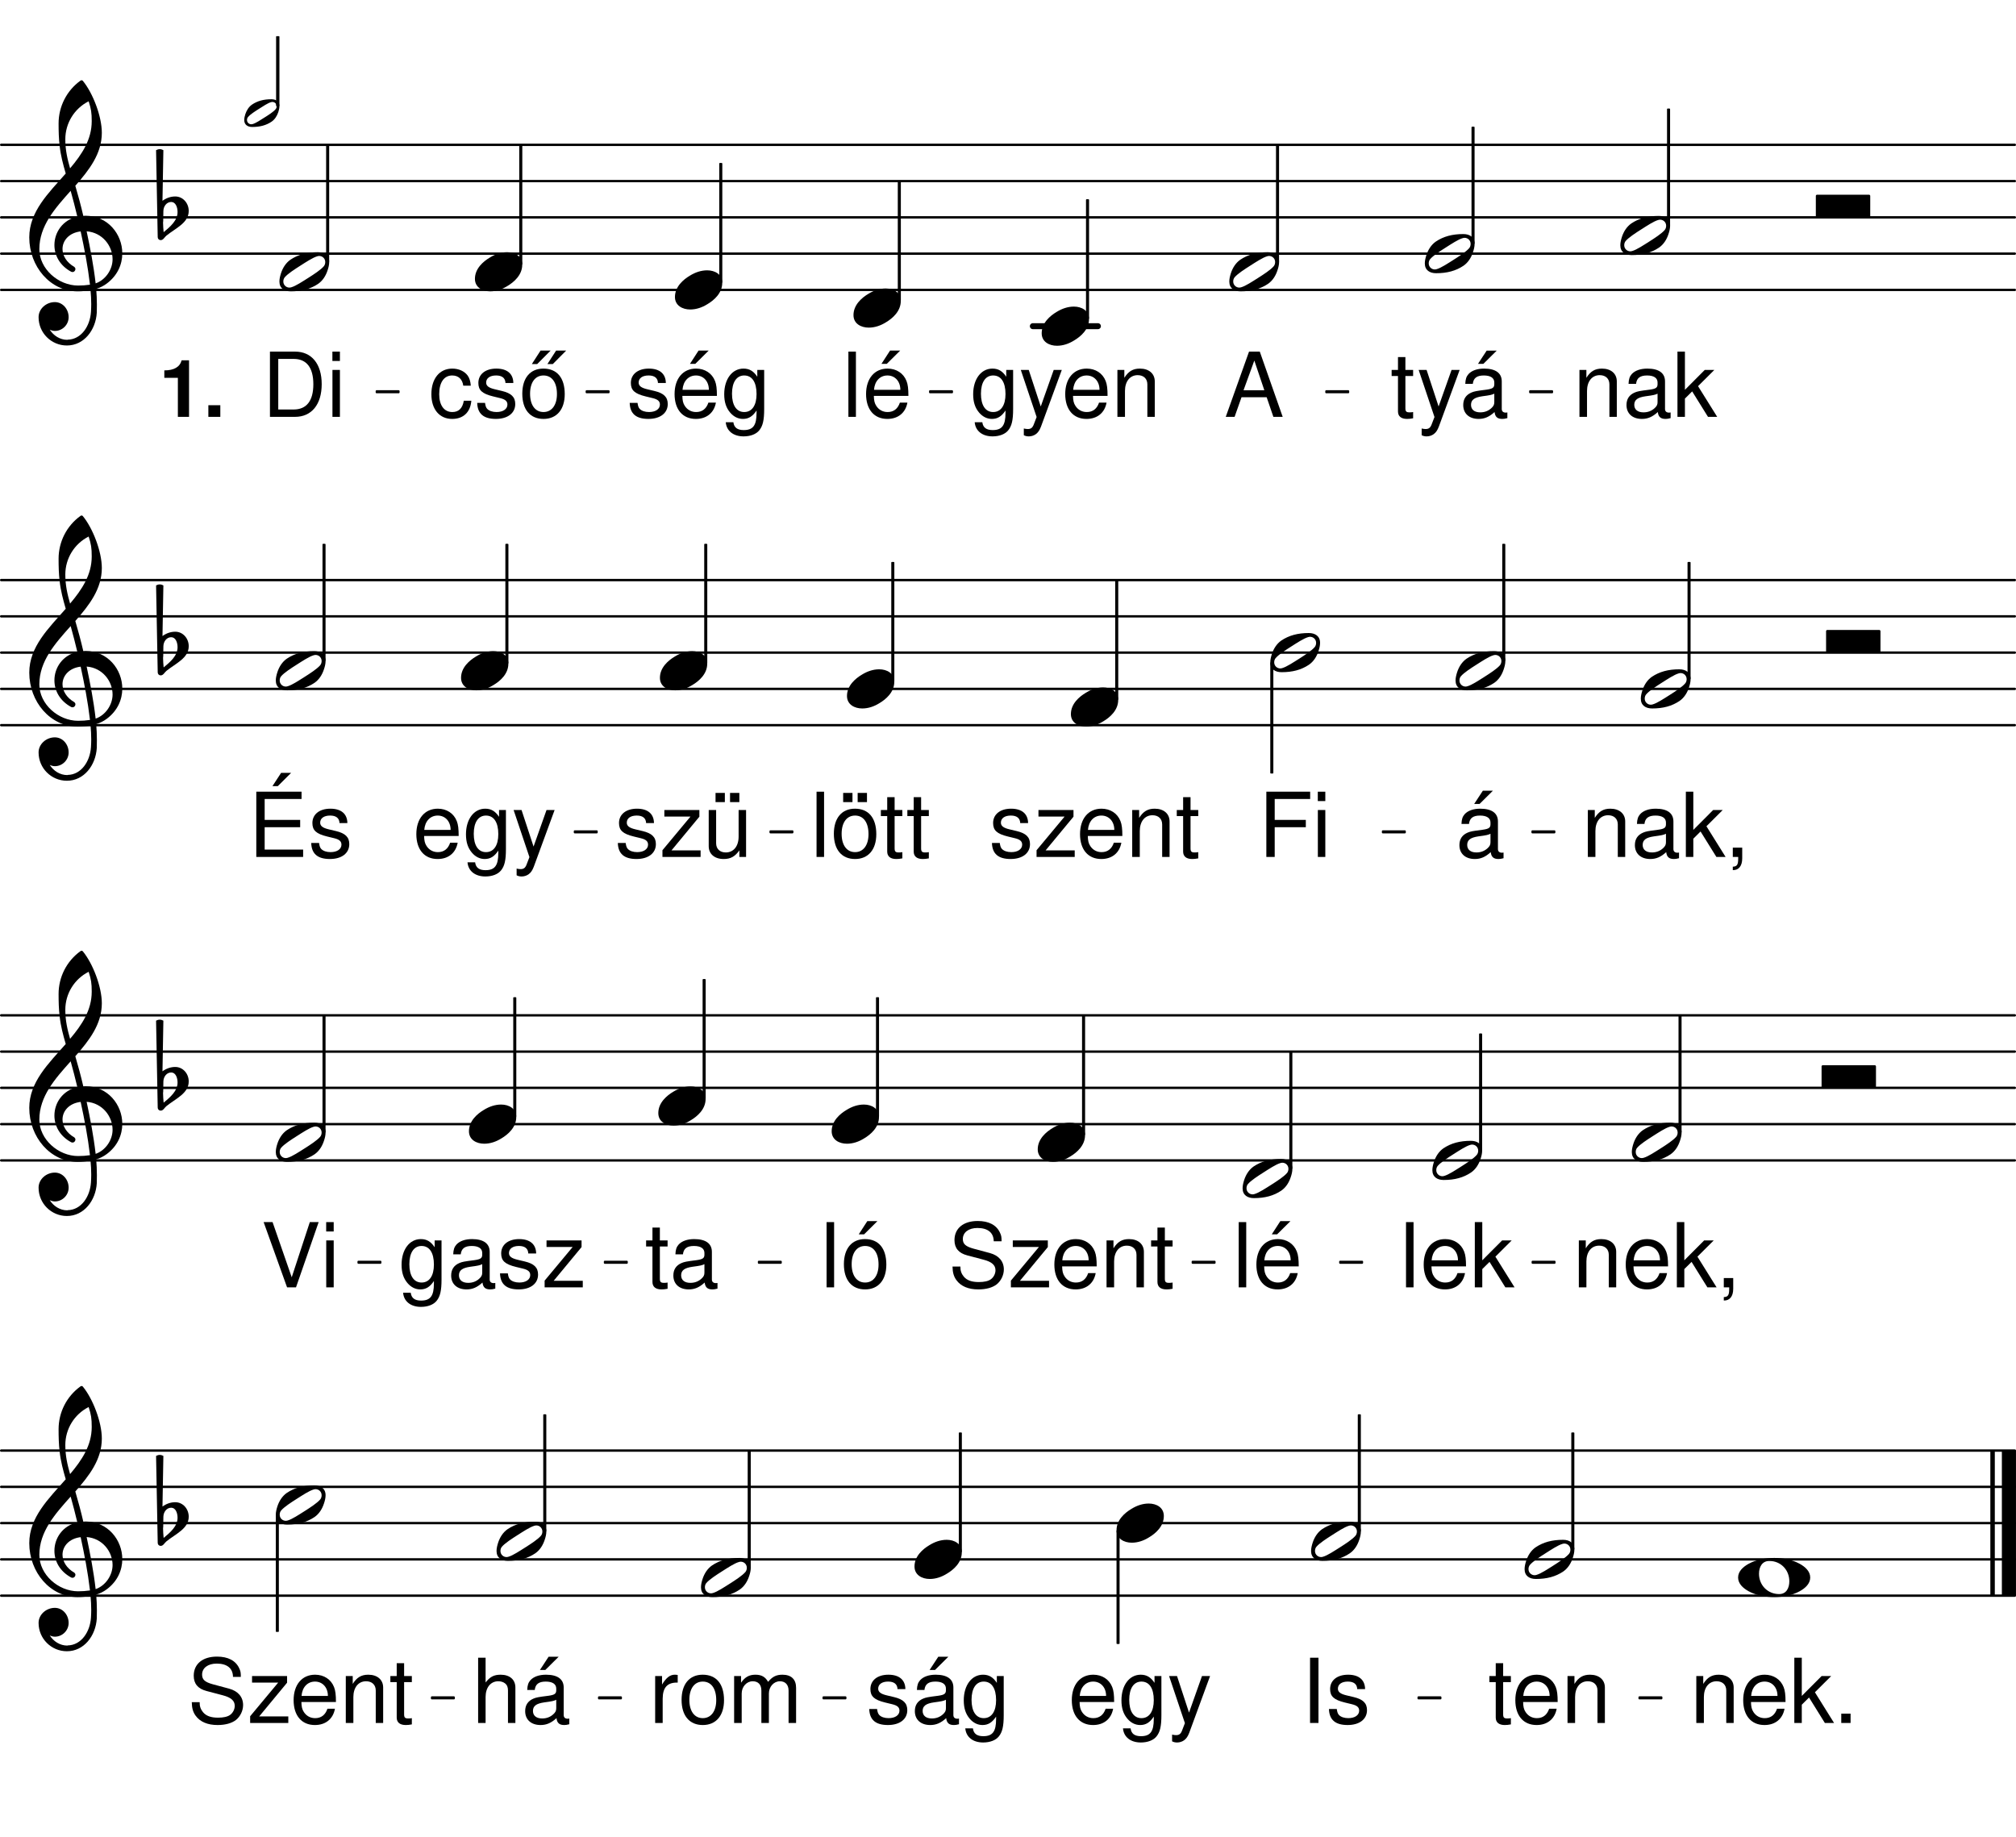 <svg height="542.47em" viewBox="0 0 595.28 542.47" width="595.28em" xmlns="http://www.w3.org/2000/svg" xmlns:xlink="http://www.w3.org/1999/xlink"><clipPath id="a"><path d="m0 85h595.281v1h-595.281zm0 0"/></clipPath><clipPath id="b"><path d="m0 74h595.281v2h-595.281zm0 0"/></clipPath><clipPath id="c"><path d="m0 63h595.281v2h-595.281zm0 0"/></clipPath><clipPath id="d"><path d="m0 53h595.281v1h-595.281zm0 0"/></clipPath><clipPath id="e"><path d="m0 42h595.281v2h-595.281zm0 0"/></clipPath><clipPath id="f"><path d="m0 213h595.281v2h-595.281zm0 0"/></clipPath><clipPath id="g"><path d="m0 203h595.281v1h-595.281zm0 0"/></clipPath><clipPath id="h"><path d="m0 192h595.281v2h-595.281zm0 0"/></clipPath><clipPath id="i"><path d="m0 181h595.281v2h-595.281zm0 0"/></clipPath><clipPath id="j"><path d="m0 170h595.281v2h-595.281zm0 0"/></clipPath><clipPath id="k"><path d="m0 342h595.281v1h-595.281zm0 0"/></clipPath><clipPath id="l"><path d="m0 331h595.281v2h-595.281zm0 0"/></clipPath><clipPath id="m"><path d="m0 320h595.281v2h-595.281zm0 0"/></clipPath><clipPath id="n"><path d="m0 310h595.281v1h-595.281zm0 0"/></clipPath><clipPath id="o"><path d="m0 299h595.281v2h-595.281zm0 0"/></clipPath><clipPath id="p"><path d="m0 470h595.281v2h-595.281zm0 0"/></clipPath><clipPath id="q"><path d="m0 460h595.281v1h-595.281zm0 0"/></clipPath><clipPath id="r"><path d="m0 449h595.281v2h-595.281zm0 0"/></clipPath><clipPath id="s"><path d="m0 438h595.281v2h-595.281zm0 0"/></clipPath><clipPath id="t"><path d="m0 427h595.281v2h-595.281zm0 0"/></clipPath><clipPath id="u"><path d="m591 426h4.281v48h-4.281zm0 0"/></clipPath><symbol id="v" overflow="visible"><path d="m1.844-13.859v13.859h2.234v-7.641c0-2.828 1.469-4.672 3.75-4.672 1.75 0 2.859 1.047 2.859 2.719v9.594h2.188v-10.469c0-2.297-1.719-3.781-4.391-3.781-2.062 0-3.375.797-4.594 2.719v-2.328zm0 0"/></symbol><symbol id="w" overflow="visible"><path d="m14.141-1.297c-.234.047-.344.047-.469.047-.766 0-1.188-.391-1.188-1.078v-8.141c0-2.453-1.797-3.781-5.219-3.781-2.031 0-3.641.578-4.594 1.609-.641.719-.906 1.516-.953 2.891h2.219c.188-1.703 1.188-2.469 3.25-2.469 2.016 0 3.094.75 3.094 2.062v.578c-.031.953-.5 1.297-2.297 1.547-3.125.391-3.594.5-4.438.844-1.609.688-2.438 1.906-2.438 3.703 0 2.5 1.75 4.094 4.547 4.094 1.75 0 3.141-.609 4.703-2.031.156 1.422.844 2.031 2.281 2.031.469 0 .766-.047 1.5-.234zm-3.859-3.062c0 .734-.203 1.188-.875 1.797-.891.812-1.984 1.234-3.266 1.234-1.719 0-2.734-.812-2.734-2.219 0-1.453.953-2.188 3.328-2.531 2.359-.312 2.812-.422 3.547-.766zm0 0"/></symbol><symbol id="x" overflow="visible"><path d="m3.734-19.266h-2.203v19.266h2.203v-5.391l2.141-2.125 4.672 7.516h2.719l-5.656-9.062 4.812-4.797h-2.828l-5.859 5.875zm0 0"/></symbol><symbol id="y" overflow="visible"><path d="m6.719-13.859h-2.281v-3.797h-2.188v3.797h-1.875v1.797h1.875v10.469c0 1.438.953 2.203 2.672 2.203.578 0 1.047-.047 1.797-.188v-1.844c-.328.078-.609.094-1.062.094-.953 0-1.219-.266-1.219-1.234v-9.5h2.281zm0 0"/></symbol><symbol id="z" overflow="visible"><path d="m10.25-13.859-3.828 10.797-3.547-10.797h-2.344l4.672 13.906-.844 2.203c-.375.969-.844 1.344-1.766 1.344-.375 0-.688-.047-1.172-.156v1.984c.453.234.906.344 1.484.344.719 0 1.484-.234 2.062-.656.688-.516 1.078-1.094 1.516-2.203l6.156-16.766zm0 0"/></symbol><symbol id="A" overflow="visible"><path d="m14.141-1.297c-.234.047-.344.047-.469.047-.766 0-1.188-.391-1.188-1.078v-8.141c0-2.453-1.797-3.781-5.219-3.781-2.031 0-3.641.578-4.594 1.609-.641.719-.906 1.516-.953 2.891h2.219c.188-1.703 1.188-2.469 3.25-2.469 2.016 0 3.094.75 3.094 2.062v.578c-.031.953-.5 1.297-2.297 1.547-3.125.391-3.594.5-4.438.844-1.609.688-2.438 1.906-2.438 3.703 0 2.5 1.75 4.094 4.547 4.094 1.75 0 3.141-.609 4.703-2.031.156 1.422.844 2.031 2.281 2.031.469 0 .766-.047 1.5-.234zm-3.859-3.062c0 .734-.203 1.188-.875 1.797-.891.812-1.984 1.234-3.266 1.234-1.719 0-2.734-.812-2.734-2.219 0-1.453.953-2.188 3.328-2.531 2.359-.312 2.812-.422 3.547-.766zm-2.25-15.203-2.562 3.906h1.594l3.938-3.906zm0 0"/></symbol><symbol id="B" overflow="visible"><path d="m12.531-5.797 1.984 5.797h2.75l-6.766-19.266h-3.172l-6.875 19.266h2.609l2.047-5.797zm-.688-2.062h-6.141l3.188-8.766zm0 0"/></symbol><symbol id="C" overflow="visible"><path d="m10.688-13.859v2.016c-1.109-1.672-2.328-2.406-4.078-2.406-3.359 0-5.688 3.125-5.688 7.562 0 2.328.562 4.016 1.75 5.422 1.031 1.219 2.344 1.875 3.781 1.875 1.656 0 2.859-.734 4.016-2.484v.719c0 3.688-1.031 5.062-3.781 5.062-1.875 0-2.859-.734-3.062-2.312h-2.25c.219 2.562 2.25 4.172 5.266 4.172 2.031 0 3.719-.656 4.625-1.781 1.047-1.281 1.453-3 1.453-6.266v-11.578zm-3.859 1.641c2.312 0 3.641 1.969 3.641 5.484 0 3.344-1.344 5.312-3.641 5.312-2.281 0-3.609-1.984-3.609-5.406 0-3.375 1.328-5.391 3.609-5.391zm0 0"/></symbol><symbol id="D" overflow="visible"><path d="m13.562-6.188c0-2.109-.156-3.391-.562-4.406-.891-2.281-3-3.656-5.594-3.656-3.859 0-6.344 2.938-6.344 7.516 0 4.562 2.375 7.344 6.281 7.344 3.172 0 5.375-1.797 5.922-4.812h-2.219c-.609 1.828-1.844 2.781-3.625 2.781-1.391 0-2.578-.641-3.328-1.797-.531-.797-.703-1.594-.734-2.969zm-10.156-1.797c.188-2.562 1.75-4.234 3.969-4.234 2.25 0 3.812 1.75 3.812 4.234zm0 0"/></symbol><symbol id="E" overflow="visible"><path d="m2.359 0h7.422c4.859 0 7.859-3.641 7.859-9.656 0-5.969-2.969-9.609-7.859-9.609h-7.422zm2.453-2.172v-14.938h4.547c3.812 0 5.812 2.562 5.812 7.484 0 4.891-2 7.453-5.812 7.453zm0 0"/></symbol><symbol id="F" overflow="visible"><path d="m3.969-13.859h-2.203v13.859h2.203zm0-5.406h-2.219v2.766h2.219zm0 0"/></symbol><symbol id="G" overflow="visible"><path d="m11.578-10c-.031-2.719-1.828-4.25-5.016-4.25-3.234 0-5.312 1.672-5.312 4.234 0 2.156 1.109 3.188 4.375 3.984l2.062.5c1.547.375 2.141.938 2.141 1.906 0 1.328-1.281 2.203-3.219 2.203-1.188 0-2.188-.344-2.75-.938-.344-.391-.5-.781-.641-1.766h-2.312c.094 3.203 1.891 4.734 5.516 4.734 3.5 0 5.719-1.719 5.719-4.391 0-2.062-1.172-3.203-3.922-3.859l-2.109-.5c-1.797-.422-2.562-1-2.562-1.984 0-1.297 1.125-2.094 2.938-2.094 1.766 0 2.719.766 2.766 2.219zm0 0"/></symbol><symbol id="H" overflow="visible"><path d="m13.562-6.188c0-2.109-.156-3.391-.562-4.406-.891-2.281-3-3.656-5.594-3.656-3.859 0-6.344 2.938-6.344 7.516 0 4.562 2.375 7.344 6.281 7.344 3.172 0 5.375-1.797 5.922-4.812h-2.219c-.609 1.828-1.844 2.781-3.625 2.781-1.391 0-2.578-.641-3.328-1.797-.531-.797-.703-1.594-.734-2.969zm-10.156-1.797c.188-2.562 1.75-4.234 3.969-4.234 2.25 0 3.812 1.75 3.812 4.234zm4.734-11.578-2.531 3.906h1.578l3.938-3.906zm0 0"/></symbol><symbol id="I" overflow="visible"><path d="m12.453-9.203c-.109-1.344-.391-2.219-.922-2.984-.953-1.297-2.625-2.062-4.547-2.062-3.766 0-6.172 2.969-6.172 7.562 0 4.469 2.391 7.297 6.141 7.297 3.297 0 5.391-1.984 5.656-5.375h-2.219c-.375 2.234-1.5 3.344-3.391 3.344-2.422 0-3.875-1.984-3.875-5.266 0-3.469 1.422-5.531 3.828-5.531 1.844 0 3.016 1.094 3.281 3.016zm0 0"/></symbol><symbol id="J" overflow="visible"><path d="m7.188-14.25c-3.906 0-6.234 2.781-6.234 7.422 0 4.688 2.328 7.438 6.266 7.438 3.906 0 6.266-2.781 6.266-7.328 0-4.812-2.281-7.531-6.297-7.531zm.031 2.031c2.484 0 3.969 2.047 3.969 5.484 0 3.266-1.531 5.312-3.969 5.312-2.453 0-3.969-2.047-3.969-5.406 0-3.344 1.516-5.391 3.969-5.391zm-.875-7.344-2.562 3.969h1.578l3.953-3.969zm4.594 0-2.562 3.969h1.594l3.938-3.969zm0 0"/></symbol><symbol id="K" overflow="visible"><path d="m4.016-19.266h-2.219v19.266h2.219zm0 0"/></symbol><symbol id="L" overflow="visible"><path d="m2.297-2.75v2.75h1.594v.469c0 1.828-.344 2.359-1.594 2.406v1.016c1.75.047 2.781-1.219 2.781-3.469v-3.172zm0 0"/></symbol><symbol id="M" overflow="visible"><path d="m4.844-8.781h9.188v-2.156h-9.188v-6.172h10.469v-2.156h-12.938v19.266h2.469zm0 0"/></symbol><symbol id="N" overflow="visible"><path d="m11.719-13.859h-10.344v1.938h7.719l-8.281 9.938v1.984h11.266v-1.938h-8.594l8.234-9.953zm0 0"/></symbol><symbol id="O" overflow="visible"><path d="m4.844-8.781h10.484v-2.156h-10.484v-6.172h10.891v-2.156h-13.359v19.266h13.828v-2.172h-11.359zm4.859-16.047-2.562 3.922h1.578l3.938-3.922zm0 0"/></symbol><symbol id="P" overflow="visible"><path d="m7.188-14.25c-3.906 0-6.234 2.781-6.234 7.422 0 4.688 2.328 7.438 6.266 7.438 3.906 0 6.266-2.781 6.266-7.328 0-4.812-2.281-7.531-6.297-7.531zm.031 2.031c2.484 0 3.969 2.047 3.969 5.484 0 3.266-1.531 5.312-3.969 5.312-2.453 0-3.969-2.047-3.969-5.406 0-3.344 1.516-5.391 3.969-5.391zm-.766-6.688h-2.75v2.719h2.75zm4.281 0h-2.75v2.719h2.75zm0 0"/></symbol><symbol id="Q" overflow="visible"><path d="m12.75 0v-13.859h-2.203v7.859c0 2.828-1.484 4.672-3.781 4.672-1.75 0-2.859-1.047-2.859-2.719v-9.812h-2.188v10.688c0 2.297 1.719 3.781 4.422 3.781 2.031 0 3.328-.719 4.625-2.547v1.938zm-6.266-18.906h-2.75v2.719h2.75zm4.281 0h-2.75v2.719h2.75zm0 0"/></symbol><symbol id="R" overflow="visible"><path d="m15.75-13.609c0-1.328-.078-1.703-.5-2.594-1.047-2.219-3.297-3.391-6.547-3.391-4.234 0-6.859 2.172-6.859 5.656 0 2.359 1.25 3.844 3.781 4.5l4.797 1.266c2.453.641 3.531 1.609 3.531 3.125 0 1.031-.547 2.078-1.375 2.672-.766.547-1.984.812-3.531.812-2.125 0-3.516-.5-4.453-1.609-.703-.844-1.031-1.766-1-2.969h-2.328c.031 1.781.375 2.938 1.141 4 1.328 1.828 3.547 2.75 6.484 2.75 2.297 0 4.172-.531 5.406-1.484 1.297-1.031 2.125-2.75 2.125-4.406 0-2.391-1.484-4.125-4.109-4.844l-4.828-1.297c-2.328-.641-3.172-1.375-3.172-2.859 0-1.953 1.719-3.25 4.312-3.25 3.062 0 4.781 1.375 4.812 3.922zm0 0"/></symbol><symbol id="S" overflow="visible"><path d="m10.359 0 6.688-19.266h-2.609l-5.344 16.297-5.656-16.297h-2.641l6.922 19.266zm0 0"/></symbol><symbol id="T" overflow="visible"><path d="m7.188-14.25c-3.906 0-6.234 2.781-6.234 7.422 0 4.688 2.328 7.438 6.266 7.438 3.906 0 6.266-2.781 6.266-7.328 0-4.812-2.281-7.531-6.297-7.531zm.031 2.031c2.484 0 3.969 2.047 3.969 5.484 0 3.266-1.531 5.312-3.969 5.312-2.453 0-3.969-2.047-3.969-5.406 0-3.344 1.516-5.391 3.969-5.391zm.656-7.344-2.531 3.906h1.578l3.938-3.906zm0 0"/></symbol><symbol id="U" overflow="visible"><path d="m5.125-19.266h-2.484v19.266h2.484zm0 0"/></symbol><symbol id="V" overflow="visible"><path d="m5.047-2.75h-2.75v2.75h2.75zm0 0"/></symbol><symbol id="W" overflow="visible"><path d="m1.828-13.859v13.859h2.219v-7.188c.031-3.328 1.406-4.812 4.438-4.734v-2.25c-.375-.047-.578-.078-.844-.078-1.422 0-2.516.844-3.781 2.906v-2.516zm0 0"/></symbol><symbol id="X" overflow="visible"><path d="m7.188-14.25c-3.906 0-6.234 2.781-6.234 7.422 0 4.688 2.328 7.438 6.266 7.438 3.906 0 6.266-2.781 6.266-7.328 0-4.812-2.281-7.531-6.297-7.531zm.031 2.031c2.484 0 3.969 2.047 3.969 5.484 0 3.266-1.531 5.312-3.969 5.312-2.453 0-3.969-2.047-3.969-5.406 0-3.344 1.516-5.391 3.969-5.391zm0 0"/></symbol><symbol id="Y" overflow="visible"><path d="m1.844-13.859v13.859h2.234v-8.703c0-2 1.453-3.609 3.25-3.609 1.641 0 2.562 1 2.562 2.766v9.547h2.219v-8.703c0-2 1.453-3.609 3.25-3.609 1.609 0 2.562 1.031 2.562 2.766v9.547h2.219v-10.391c0-2.484-1.422-3.859-4.016-3.859-1.844 0-2.953.562-4.25 2.109-.828-1.469-1.938-2.109-3.734-2.109-1.844 0-3.094.688-4.25 2.359v-1.969zm0 0"/></symbol><symbol id="Z" overflow="visible"><path d="m1.844-19.266v19.266h2.203v-7.641c0-2.828 1.484-4.672 3.75-4.672.75 0 1.438.203 1.953.594.641.484.906 1.141.906 2.125v9.594h2.188v-10.469c0-2.328-1.656-3.781-4.359-3.781-1.953 0-3.141.609-4.438 2.297v-7.312zm0 0"/></symbol><symbol id="aa" overflow="visible"><path d="m13.531-2.875c0 .438-.125.906-.422 1.25-.906 1.062-2.953 2.391-4.578 3.422-1.641 1.031-3.688 2.406-5.016 2.781-.172.047-.391.094-.562.094-.938 0-1.797-.734-1.797-1.797 0-.438.125-.906.422-1.25.906-1.062 2.969-2.391 4.594-3.422s3.688-2.406 5.016-2.781c.172-.047.375-.094.547-.094.953 0 1.797.734 1.797 1.797zm-2.172-2.906c-3.219 0-5.828.688-8.109 2.219-1.359.953-2.266 2.406-2.781 3.984-.25.781-.469 1.641-.469 2.453 0 2.016 1.453 2.906 3.344 2.906 3.219 0 5.828-.688 8.094-2.219 1.375-.953 2.266-2.406 2.781-3.984.266-.781.484-1.641.484-2.453 0-2.016-1.469-2.906-3.344-2.906zm0 0"/></symbol><symbol id="ab" overflow="visible"><path d="m9.516-5.781c-1.797 0-3.516.594-5.062 1.547-2.016 1.188-4.453 3.297-4.453 6.328 0 2.531 2.234 3.688 4.5 3.688 1.797 0 3.516-.594 5.047-1.547 2.016-1.188 4.422-3.297 4.422-6.328 0-2.531-2.188-3.688-4.453-3.688zm0 0"/></symbol><symbol id="ac" overflow="visible"><path d="m15.719 0c.172 0 .344-.172.344-.344v-6c0-.172-.172-.344-.344-.344h-15.375c-.172 0-.344.172-.344.344v6c0 .172.172.344.344.344zm0 0"/></symbol><symbol id="ad" overflow="visible"><path d="m16.031-11.141c-.688-3-1.5-5.953-2.359-8.906 4.109-4.672 7.828-9.469 7.828-15.641 0-4.844-2.656-11.781-5.641-15.375-.219-.172-.484-.172-.688 0-4.078 2.953-6.438 7.656-6.438 12.625 0 2.234.047 4.422.312 6.609.297 2.781 1.016 5.484 1.797 8.172-5.062 5.75-10.766 11.234-10.766 18.859 0 8.609 6.219 15.938 14.281 15.938 1.328 0 2.562-.125 3.812-.344.125 1.375.203 2.734.203 4.109 0 .781-.031 1.5-.078 2.281-.266 4.234-2.875 8.141-6.859 8.219-.047 0-.078.047-.125.047-2.188 0-4.078-1.25-5.188-3 .469.219.984.375 1.5.375 2.234 0 4.078-1.828 4.078-4.062 0-2.406-1.766-4.453-4.078-4.453-2.531 0-4.797 1.969-4.797 4.453 0 4.625 3.734 8.359 8.359 8.359 5.047 0 8.516-4.547 8.828-9.688.031-.812.031-1.578.031-2.406 0-1.531-.078-3.078-.203-4.625 1.109-.344 2.172-.859 3.125-1.578 3.172-2.359 4.578-5.656 4.578-8.906 0-5.656-4.281-11.109-10.875-11.109-.219 0-.438.047-.641.047zm3.641 19.922c-.609-5.312-1.594-10.359-2.656-15.375 4.703.375 7.656 4.328 7.656 8.266 0 3-2.047 6.078-5 7.109zm-16.625-10.109c0-6.859 4.625-12.047 9.25-17.219.688 2.516 1.375 5.047 1.969 7.625-4.328.984-6.766 4.625-6.766 8.391 0 3 1.547 6.047 4.969 7.891.125.031.25.078.391.078.469 0 .844-.422.844-.891 0-.219-.125-.438-.297-.609-2.391-1.359-3.516-3.422-3.516-5.312 0-2.531 1.984-4.797 5.359-5.188 1.109 5.156 2.109 10.25 2.75 15.734-1.156.172-2.312.25-3.516.25-5.828 0-11.438-4.922-11.438-10.75zm14.562-43.656c.734 2.266.906 3.391.906 5.875 0 5.438-2.875 9.766-6.391 13.922-.766-2.703-1.406-5.312-1.406-8.578 0-4.75 2.656-9.078 6.891-11.219zm0 0"/></symbol><symbol id="ae" overflow="visible"><path d="m1.078-1.891c.031-1.406.984-2.656 2.312-2.656 1.281 0 1.875 1.5 1.875 2.969 0 2.516-2.141 4.312-4.109 5.953-.078-.953-.172-1.891-.172-2.828 0-.172.047-.297.047-.469zm-2.156-17.953.484 25.672c0 .516.375.891.891.891.781 0 1.109-.891 1.719-1.359 2.703-2.188 6.547-3.734 6.547-7.25 0-2.312-1.703-4.281-3.984-4.281-1.359 0-2.656.469-3.766 1.281l.266-14.953c-.344-.172-.688-.297-1.078-.297s-.734.125-1.078.297zm0 0"/></symbol><symbol id="af" overflow="visible"><path d="m9.219-4.891c3.375 0 5.906 2.625 5.906 6 0 1.969-.859 3.781-3 3.781-3.391 0-5.953-2.625-5.953-6 0-1.969.891-3.781 3.047-3.781zm12.078 4.891c0-1.844-1.5-3.172-3.125-4.062-2.312-1.25-4.891-1.719-7.5-1.719-2.625 0-5.234.469-7.547 1.719-1.625.891-3.125 2.219-3.125 4.062s1.5 3.172 3.125 4.062c2.312 1.25 4.922 1.719 7.547 1.719 2.609 0 5.188-.469 7.5-1.719 1.625-.891 3.125-2.219 3.125-4.062zm0 0"/></symbol><symbol id="ag" overflow="visible"><path d="m5.609-11.516v11.516h3.297v-16.703h-2.188c-.516 1.984-2.234 2.984-5.109 2.984v2.203zm0 0"/></symbol><symbol id="ah" overflow="visible"><path d="m5.047-3.438h-3.531v3.438h3.531zm0 0"/></symbol><symbol id="ai" overflow="visible"><path d="m9.578-2.031c0 .297-.094.641-.312.875-.625.766-2.078 1.703-3.234 2.422-1.156.734-2.609 1.703-3.547 1.969-.125.031-.266.062-.391.062-.672 0-1.281-.516-1.281-1.266 0-.297.094-.641.312-.875.625-.766 2.094-1.703 3.234-2.422 1.156-.734 2.609-1.703 3.547-1.969.125-.031.281-.062.391-.062.672 0 1.281.516 1.281 1.266zm-1.547-2.062c-2.281 0-4.125.484-5.734 1.578-.969.672-1.594 1.703-1.969 2.812-.172.547-.328 1.156-.328 1.734 0 1.422 1.031 2.062 2.359 2.062 2.281 0 4.125-.484 5.734-1.578.969-.672 1.594-1.703 1.969-2.812.172-.547.328-1.156.328-1.734 0-1.422-1.031-2.062-2.359-2.062zm0 0"/></symbol><path d="m3049.766 4461.575h192.109" fill="none" stroke="#000" stroke-linecap="round" stroke-miterlimit="10" stroke-width="17.66" transform="matrix(.1 0 0 -.1 0 542.47)"/><g clip-path="url(#a)"><path d="m3.477 4568.684h5945.82" fill="none" stroke="#000" stroke-linecap="round" stroke-miterlimit="10" stroke-width="6.951" transform="matrix(.1 0 0 -.1 0 542.47)"/></g><g clip-path="url(#b)"><path d="m3.477 4675.794h5945.82" fill="none" stroke="#000" stroke-linecap="round" stroke-miterlimit="10" stroke-width="6.951" transform="matrix(.1 0 0 -.1 0 542.47)"/></g><g clip-path="url(#c)"><path d="m3.477 4782.864h5945.82" fill="none" stroke="#000" stroke-linecap="round" stroke-miterlimit="10" stroke-width="6.951" transform="matrix(.1 0 0 -.1 0 542.47)"/></g><g clip-path="url(#d)"><path d="m3.477 4889.973h5945.82" fill="none" stroke="#000" stroke-linecap="round" stroke-miterlimit="10" stroke-width="6.951" transform="matrix(.1 0 0 -.1 0 542.47)"/></g><g clip-path="url(#e)"><path d="m3.477 4997.083h5945.82" fill="none" stroke="#000" stroke-linecap="round" stroke-miterlimit="10" stroke-width="6.951" transform="matrix(.1 0 0 -.1 0 542.47)"/></g><path d="m3769.727 4652.981h5.039v342.109h-5.039zm0 0" style="fill:none;stroke-width:3.984;stroke-linecap:round;stroke-linejoin:round;stroke:#000;stroke-miterlimit:10" transform="matrix(.1 0 0 -.1 0 542.47)"/><path d="m376.973 77.172h.504v-34.211h-.504zm0 0"/><path d="m4924.336 4760.052h5.078v342.148h-5.078zm0 0" style="fill:none;stroke-width:3.984;stroke-linecap:round;stroke-linejoin:round;stroke:#000;stroke-miterlimit:10" transform="matrix(.1 0 0 -.1 0 542.47)"/><path d="m492.434 66.465h.504v-34.215h-.504zm0 0"/><use x="464.532" xlink:href="#v" y="123.086"/><use x="479.159" xlink:href="#w" y="123.086"/><use x="493.785" xlink:href="#x" y="123.086"/><use x="478.444" xlink:href="#aa" y="69.537"/><path d="m4347.031 4706.536h5.078v342.109h-5.078zm0 0" style="fill:none;stroke-width:3.984;stroke-linecap:round;stroke-linejoin:round;stroke:#000;stroke-miterlimit:10" transform="matrix(.1 0 0 -.1 0 542.47)"/><path d="m434.703 71.816h.508v-34.211h-.508zm0 0"/><use x="410.543" xlink:href="#y" y="123.086"/><use x="418.366" xlink:href="#z" y="123.086"/><use x="430.952" xlink:href="#A" y="123.086"/><use x="420.714" xlink:href="#aa" y="74.892"/><use x="361.486" xlink:href="#B" y="123.086"/><use x="362.984" xlink:href="#aa" y="80.246"/><path d="m3208.711 4484.622h5.039v349.805h-5.039zm0 0" style="fill:none;stroke-width:3.984;stroke-linecap:round;stroke-linejoin:round;stroke:#000;stroke-miterlimit:10" transform="matrix(.1 0 0 -.1 0 542.47)"/><path d="m320.871 94.008h.504v-34.98h-.504zm0 0"/><use x="286.432" xlink:href="#C" y="123.086"/><use x="300.889" xlink:href="#z" y="123.086"/><use x="313.475" xlink:href="#D" y="123.086"/><use x="328.102" xlink:href="#v" y="123.086"/><use x="307.587" xlink:href="#ab" y="96.311"/><path d="m1112.031 4266.223h65.117v3.477h-65.117zm0 0" style="fill:none;stroke-width:5.558;stroke-linecap:round;stroke-linejoin:round;stroke:#000;stroke-miterlimit:10" transform="matrix(.1 0 0 -.1 0 542.47)"/><path d="m111.203 115.848h6.512v-.348h-6.512zm0 0"/><path d="m1732.031 4266.223h65.156v3.477h-65.156zm0 0" style="fill:none;stroke-width:5.558;stroke-linecap:round;stroke-linejoin:round;stroke:#000;stroke-miterlimit:10" transform="matrix(.1 0 0 -.1 0 542.47)"/><path d="m173.203 115.848h6.516v-.348h-6.516zm0 0"/><path d="m2746.094 4266.223h65.117v3.477h-65.117zm0 0" style="fill:none;stroke-width:5.558;stroke-linecap:round;stroke-linejoin:round;stroke:#000;stroke-miterlimit:10" transform="matrix(.1 0 0 -.1 0 542.47)"/><path d="m274.605 115.848h6.516v-.348h-6.516zm0 0"/><path d="m3916.016 4266.223h65.117v3.477h-65.117zm0 0" style="fill:none;stroke-width:5.558;stroke-linecap:round;stroke-linejoin:round;stroke:#000;stroke-miterlimit:10" transform="matrix(.1 0 0 -.1 0 542.47)"/><path d="m391.602 115.848h6.512v-.348h-6.512zm0 0"/><path d="m4517.969 4266.223h65.156v3.477h-65.156zm0 0" style="fill:none;stroke-width:5.558;stroke-linecap:round;stroke-linejoin:round;stroke:#000;stroke-miterlimit:10" transform="matrix(.1 0 0 -.1 0 542.47)"/><path d="m451.797 115.848h6.512v-.348h-6.512zm0 0"/><use x="536.174" xlink:href="#ac" y="64.182"/><use x="8.568" xlink:href="#ad" y="74.892"/><path d="m964.961 4652.981h5.039v342.109h-5.039zm0 0" style="fill:none;stroke-width:3.984;stroke-linecap:round;stroke-linejoin:round;stroke:#000;stroke-miterlimit:10" transform="matrix(.1 0 0 -.1 0 542.47)"/><path d="m96.496 77.172h.504v-34.211h-.504zm0 0"/><use x="46.913" xlink:href="#ag" y="123.086"/><use x="60.009" xlink:href="#ah" y="123.086"/><use x="77.352" xlink:href="#E" y="123.086"/><use x="96.4" xlink:href="#F" y="123.086"/><use x="47.163" xlink:href="#ae" y="64.182"/><path d="m816.875 5112.669h6.562v203.594h-6.562zm0 0" style="fill:none;stroke-width:3.277;stroke-linecap:round;stroke-linejoin:round;stroke:#000;stroke-miterlimit:10" transform="matrix(.1 0 0 -.1 0 542.47)"/><path d="m81.688 31.203h.656v-20.359h-.656zm0 0"/><use x="72.116" xlink:href="#ai" y="33.399"/><use x="82.505" xlink:href="#aa" y="80.247"/><path d="m2125.781 4591.731h5.039v349.805h-5.039zm0 0" style="fill:none;stroke-width:3.984;stroke-linecap:round;stroke-linejoin:round;stroke:#000;stroke-miterlimit:10" transform="matrix(.1 0 0 -.1 0 542.47)"/><path d="m212.578 83.297h.504v-34.98h-.504zm0 0"/><use x="185.03" xlink:href="#G" y="123.086"/><use x="198.126" xlink:href="#H" y="123.086"/><use x="212.923" xlink:href="#C" y="123.086"/><use x="199.296" xlink:href="#ab" y="85.602"/><use x="252.015" xlink:href="#ab" y="90.956"/><path d="m1535.195 4645.286h5.039v349.805h-5.039zm0 0" style="fill:none;stroke-width:3.984;stroke-linecap:round;stroke-linejoin:round;stroke:#000;stroke-miterlimit:10" transform="matrix(.1 0 0 -.1 0 542.47)"/><path d="m153.52 77.941h.504v-34.98h-.504zm0 0"/><use x="126.564" xlink:href="#I" y="123.086"/><use x="140.001" xlink:href="#G" y="123.086"/><use x="153.267" xlink:href="#J" y="123.086"/><use x="140.236" xlink:href="#ab" y="80.246"/><use x="248.716" xlink:href="#K" y="123.086"/><use x="254.669" xlink:href="#H" y="123.086"/><path d="m2652.969 4538.216h5.039v349.766h-5.039zm0 0" style="fill:none;stroke-width:3.984;stroke-linecap:round;stroke-linejoin:round;stroke:#000;stroke-miterlimit:10" transform="matrix(.1 0 0 -.1 0 542.47)"/><path d="m265.297 88.652h.504v-34.98h-.504zm0 0"/><g clip-path="url(#f)"><path d="m3.477 3283.489h5945.82" style="fill:none;stroke-width:6.951;stroke-linecap:round;stroke-linejoin:round;stroke:#000;stroke-miterlimit:10" transform="matrix(.1 0 0 -.1 0 542.47)"/></g><g clip-path="url(#g)"><path d="m3.477 3390.598h5945.82" style="fill:none;stroke-width:6.951;stroke-linecap:round;stroke-linejoin:round;stroke:#000;stroke-miterlimit:10" transform="matrix(.1 0 0 -.1 0 542.47)"/></g><g clip-path="url(#h)"><path d="m3.477 3497.708h5945.82" style="fill:none;stroke-width:6.951;stroke-linecap:round;stroke-linejoin:round;stroke:#000;stroke-miterlimit:10" transform="matrix(.1 0 0 -.1 0 542.47)"/></g><g clip-path="url(#i)"><path d="m3.477 3604.817h5945.82" style="fill:none;stroke-width:6.951;stroke-linecap:round;stroke-linejoin:round;stroke:#000;stroke-miterlimit:10" transform="matrix(.1 0 0 -.1 0 542.47)"/></g><g clip-path="url(#j)"><path d="m3.477 3711.887h5945.82" style="fill:none;stroke-width:6.951;stroke-linecap:round;stroke-linejoin:round;stroke:#000;stroke-miterlimit:10" transform="matrix(.1 0 0 -.1 0 542.47)"/></g><use x="316.211" xlink:href="#ab" y="208.765"/><path d="m4984.883 3421.341h5.039v342.109h-5.039zm0 0" style="fill:none;stroke-width:3.984;stroke-linecap:round;stroke-linejoin:round;stroke:#000;stroke-miterlimit:10" transform="matrix(.1 0 0 -.1 0 542.47)"/><path d="m498.488 200.336h.504v-34.211h-.504zm0 0"/><use x="467.011" xlink:href="#v" y="253.034"/><use x="481.638" xlink:href="#w" y="253.034"/><use x="496.264" xlink:href="#x" y="253.034"/><use x="509.36" xlink:href="#L" y="253.034"/><use x="484.496" xlink:href="#aa" y="203.41"/><path d="m4437.812 3474.895h5.039v342.109h-5.039zm0 0" style="fill:none;stroke-width:3.984;stroke-linecap:round;stroke-linejoin:round;stroke:#000;stroke-miterlimit:10" transform="matrix(.1 0 0 -.1 0 542.47)"/><path d="m443.781 194.98h.504v-34.211h-.504zm0 0"/><use x="429.825" xlink:href="#A" y="253.034"/><use x="429.791" xlink:href="#aa" y="198.055"/><path d="m3752.852 3142.708h5.078v324.258h-5.078zm0 0" style="fill:none;stroke-width:3.984;stroke-linecap:round;stroke-linejoin:round;stroke:#000;stroke-miterlimit:10" transform="matrix(.1 0 0 -.1 0 542.47)"/><path d="m375.285 228.199h.504v-32.426h-.504zm0 0"/><use x="371.549" xlink:href="#M" y="253.034"/><use x="387.367" xlink:href="#F" y="253.034"/><use x="375.087" xlink:href="#aa" y="192.7"/><path d="m3294.922 3360.091h5.039v349.805h-5.039zm0 0" style="fill:none;stroke-width:3.984;stroke-linecap:round;stroke-linejoin:round;stroke:#000;stroke-miterlimit:10" transform="matrix(.1 0 0 -.1 0 542.47)"/><path d="m329.492 206.461h.504v-34.98h-.504zm0 0"/><use x="291.994" xlink:href="#G" y="253.034"/><use x="305.26" xlink:href="#N" y="253.034"/><use x="317.846" xlink:href="#D" y="253.034"/><use x="332.473" xlink:href="#v" y="253.034"/><use x="347.1" xlink:href="#y" y="253.034"/><path d="m1697.031 2966.731h65.117v3.477h-65.117zm0 0" style="fill:none;stroke-width:5.558;stroke-linecap:round;stroke-linejoin:round;stroke:#000;stroke-miterlimit:10" transform="matrix(.1 0 0 -.1 0 542.47)"/><path d="m169.703 245.797h6.512v-.348h-6.512zm0 0"/><path d="m2274.883 2966.731h65.117v3.477h-65.117zm0 0" style="fill:none;stroke-width:5.558;stroke-linecap:round;stroke-linejoin:round;stroke:#000;stroke-miterlimit:10" transform="matrix(.1 0 0 -.1 0 542.47)"/><path d="m227.488 245.797h6.512v-.348h-6.512zm0 0"/><path d="m4083.164 2966.731h65.117v3.477h-65.117zm0 0" style="fill:none;stroke-width:5.558;stroke-linecap:round;stroke-linejoin:round;stroke:#000;stroke-miterlimit:10" transform="matrix(.1 0 0 -.1 0 542.47)"/><path d="m408.312 245.797h6.516v-.348h-6.516zm0 0"/><path d="m4524.766 2966.731h65.117v3.477h-65.117zm0 0" style="fill:none;stroke-width:5.558;stroke-linecap:round;stroke-linejoin:round;stroke:#000;stroke-miterlimit:10" transform="matrix(.1 0 0 -.1 0 542.47)"/><path d="m452.477 245.797h6.512v-.348h-6.512zm0 0"/><use x="539.201" xlink:href="#ac" y="192.7"/><use x="47.165" xlink:href="#ae" y="192.7"/><path d="m954.258 3474.895h5.039v342.109h-5.039zm0 0" style="fill:none;stroke-width:3.984;stroke-linecap:round;stroke-linejoin:round;stroke:#000;stroke-miterlimit:10" transform="matrix(.1 0 0 -.1 0 542.47)"/><path d="m95.426 194.98h.504v-34.211h-.504zm0 0"/><use x="73.305" xlink:href="#O" y="253.034"/><use x="90.993" xlink:href="#G" y="253.034"/><use x="81.434" xlink:href="#aa" y="198.055"/><use x="8.568" xlink:href="#ad" y="203.41"/><use x="136.139" xlink:href="#ab" y="198.055"/><path d="m2633.75 3413.645h5.039v349.805h-5.039zm0 0" style="fill:none;stroke-width:3.984;stroke-linecap:round;stroke-linejoin:round;stroke:#000;stroke-miterlimit:10" transform="matrix(.1 0 0 -.1 0 542.47)"/><path d="m263.375 201.105h.504v-34.98h-.504zm0 0"/><use x="239.313" xlink:href="#K" y="253.034"/><use x="245.265" xlink:href="#P" y="253.034"/><use x="259.723" xlink:href="#y" y="253.034"/><use x="267.546" xlink:href="#y" y="253.034"/><use x="250.094" xlink:href="#ab" y="203.41"/><path d="m2081.406 3467.2h5.039v349.805h-5.039zm0 0" style="fill:none;stroke-width:3.984;stroke-linecap:round;stroke-linejoin:round;stroke:#000;stroke-miterlimit:10" transform="matrix(.1 0 0 -.1 0 542.47)"/><path d="m208.141 195.75h.504v-34.98h-.504zm0 0"/><use x="181.527" xlink:href="#G" y="253.034"/><use x="194.793" xlink:href="#N" y="253.034"/><use x="207.549" xlink:href="#Q" y="253.034"/><use x="194.859" xlink:href="#ab" y="198.055"/><path d="m1494.219 3467.2h5.039v349.805h-5.039zm0 0" style="fill:none;stroke-width:3.984;stroke-linecap:round;stroke-linejoin:round;stroke:#000;stroke-miterlimit:10" transform="matrix(.1 0 0 -.1 0 542.47)"/><path d="m149.422 195.75h.504v-34.98h-.504zm0 0"/><use x="121.873" xlink:href="#D" y="253.034"/><use x="136.669" xlink:href="#C" y="253.034"/><use x="151.127" xlink:href="#z" y="253.034"/><g clip-path="url(#k)"><path d="m3.477 1998.333h5945.82" style="fill:none;stroke-width:6.951;stroke-linecap:round;stroke-linejoin:round;stroke:#000;stroke-miterlimit:10" transform="matrix(.1 0 0 -.1 0 542.47)"/></g><g clip-path="url(#l)"><path d="m3.477 2105.403h5945.82" style="fill:none;stroke-width:6.951;stroke-linecap:round;stroke-linejoin:round;stroke:#000;stroke-miterlimit:10" transform="matrix(.1 0 0 -.1 0 542.47)"/></g><g clip-path="url(#m)"><path d="m3.477 2212.512h5945.82" style="fill:none;stroke-width:6.951;stroke-linecap:round;stroke-linejoin:round;stroke:#000;stroke-miterlimit:10" transform="matrix(.1 0 0 -.1 0 542.47)"/></g><g clip-path="url(#n)"><path d="m3.477 2319.622h5945.82" style="fill:none;stroke-width:6.951;stroke-linecap:round;stroke-linejoin:round;stroke:#000;stroke-miterlimit:10" transform="matrix(.1 0 0 -.1 0 542.47)"/></g><g clip-path="url(#o)"><path d="m3.477 2426.692h5945.82" style="fill:none;stroke-width:6.951;stroke-linecap:round;stroke-linejoin:round;stroke:#000;stroke-miterlimit:10" transform="matrix(.1 0 0 -.1 0 542.47)"/></g><use x="306.419" xlink:href="#ab" y="337.283"/><path d="m4958.281 2082.591h5.039v342.148h-5.039zm0 0" style="fill:none;stroke-width:3.984;stroke-linecap:round;stroke-linejoin:round;stroke:#000;stroke-miterlimit:10" transform="matrix(.1 0 0 -.1 0 542.47)"/><path d="m495.828 334.211h.504v-34.215h-.504zm0 0"/><use x="464.352" xlink:href="#v" y="380.122"/><use x="478.978" xlink:href="#D" y="380.122"/><use x="493.605" xlink:href="#x" y="380.122"/><use x="506.701" xlink:href="#L" y="380.122"/><use x="481.836" xlink:href="#aa" y="337.283"/><path d="m4369.375 2029.075h5.039v342.109h-5.039zm0 0" style="fill:none;stroke-width:3.984;stroke-linecap:round;stroke-linejoin:round;stroke:#000;stroke-miterlimit:10" transform="matrix(.1 0 0 -.1 0 542.47)"/><path d="m436.938 339.562h.504v-34.211h-.504zm0 0"/><use x="413.37" xlink:href="#K" y="380.122"/><use x="419.322" xlink:href="#D" y="380.122"/><use x="433.949" xlink:href="#x" y="380.122"/><use x="422.945" xlink:href="#aa" y="342.637"/><path d="m3809.023 1975.52h5.039v342.109h-5.039zm0 0" style="fill:none;stroke-width:3.984;stroke-linecap:round;stroke-linejoin:round;stroke:#000;stroke-miterlimit:10" transform="matrix(.1 0 0 -.1 0 542.47)"/><path d="m380.902 344.918h.504v-34.211h-.504zm0 0"/><use x="363.968" xlink:href="#K" y="380.122"/><use x="369.921" xlink:href="#H" y="380.122"/><use x="366.91" xlink:href="#aa" y="347.992"/><path d="m3197.031 2074.934h5.039v349.805h-5.039zm0 0" style="fill:none;stroke-width:3.984;stroke-linecap:round;stroke-linejoin:round;stroke:#000;stroke-miterlimit:10" transform="matrix(.1 0 0 -.1 0 542.47)"/><path d="m319.699 334.977h.508v-34.98h-.508zm0 0"/><use x="279.992" xlink:href="#R" y="380.122"/><use x="297.68" xlink:href="#N" y="380.122"/><use x="310.266" xlink:href="#D" y="380.122"/><use x="324.893" xlink:href="#v" y="380.122"/><use x="339.519" xlink:href="#y" y="380.122"/><path d="m1058.281 1695.872h65.117v3.477h-65.117zm0 0" style="fill:none;stroke-width:5.558;stroke-linecap:round;stroke-linejoin:round;stroke:#000;stroke-miterlimit:10" transform="matrix(.1 0 0 -.1 0 542.47)"/><path d="m105.828 372.883h6.512v-.344h-6.512zm0 0"/><path d="m1785.781 1695.872h65.156v3.477h-65.156zm0 0" style="fill:none;stroke-width:5.558;stroke-linecap:round;stroke-linejoin:round;stroke:#000;stroke-miterlimit:10" transform="matrix(.1 0 0 -.1 0 542.47)"/><path d="m178.578 372.883h6.516v-.344h-6.516zm0 0"/><path d="m2240.547 1695.872h65.117v3.477h-65.117zm0 0" style="fill:none;stroke-width:5.558;stroke-linecap:round;stroke-linejoin:round;stroke:#000;stroke-miterlimit:10" transform="matrix(.1 0 0 -.1 0 542.47)"/><path d="m224.055 372.883h6.512v-.344h-6.512zm0 0"/><path d="m3521.445 1695.872h65.117v3.477h-65.117zm0 0" style="fill:none;stroke-width:5.558;stroke-linecap:round;stroke-linejoin:round;stroke:#000;stroke-miterlimit:10" transform="matrix(.1 0 0 -.1 0 542.47)"/><path d="m352.145 372.883h6.512v-.344h-6.512zm0 0"/><path d="m3957.031 1695.872h65.117v3.477h-65.117zm0 0" style="fill:none;stroke-width:5.558;stroke-linecap:round;stroke-linejoin:round;stroke:#000;stroke-miterlimit:10" transform="matrix(.1 0 0 -.1 0 542.47)"/><path d="m395.703 372.883h6.512v-.344h-6.512zm0 0"/><path d="m4525.273 1695.872h65.117v3.477h-65.117zm0 0" style="fill:none;stroke-width:5.558;stroke-linecap:round;stroke-linejoin:round;stroke:#000;stroke-miterlimit:10" transform="matrix(.1 0 0 -.1 0 542.47)"/><path d="m452.527 372.883h6.512v-.344h-6.512zm0 0"/><use x="537.871" xlink:href="#ac" y="321.218"/><use x="47.163" xlink:href="#ae" y="321.218"/><path d="m954.258 2082.591h5.039v342.148h-5.039zm0 0" style="fill:none;stroke-width:3.984;stroke-linecap:round;stroke-linejoin:round;stroke:#000;stroke-miterlimit:10" transform="matrix(.1 0 0 -.1 0 542.47)"/><path d="m95.426 334.211h.504v-34.215h-.504zm0 0"/><use x="77.046" xlink:href="#S" y="380.122"/><use x="94.565" xlink:href="#F" y="380.122"/><use x="81.434" xlink:href="#aa" y="337.283"/><use x="8.568" xlink:href="#ad" y="331.927"/><use x="138.469" xlink:href="#ab" y="331.927"/><path d="m2588.555 2128.489h5.039v349.766h-5.039zm0 0" style="fill:none;stroke-width:3.984;stroke-linecap:round;stroke-linejoin:round;stroke:#000;stroke-miterlimit:10" transform="matrix(.1 0 0 -.1 0 542.47)"/><path d="m258.855 329.621h.504v-34.977h-.504zm0 0"/><use x="242.277" xlink:href="#K" y="380.122"/><use x="248.229" xlink:href="#T" y="380.122"/><use x="245.573" xlink:href="#ab" y="331.928"/><path d="m2076.641 2182.044h5.039v349.766h-5.039zm0 0" style="fill:none;stroke-width:3.984;stroke-linecap:round;stroke-linejoin:round;stroke:#000;stroke-miterlimit:10" transform="matrix(.1 0 0 -.1 0 542.47)"/><path d="m207.664 324.266h.504v-34.977h-.504zm0 0"/><use x="190.405" xlink:href="#y" y="380.122"/><use x="197.719" xlink:href="#w" y="380.122"/><use x="194.383" xlink:href="#ab" y="326.573"/><path d="m1517.5 2128.489h5.039v349.766h-5.039zm0 0" style="fill:none;stroke-width:3.984;stroke-linecap:round;stroke-linejoin:round;stroke:#000;stroke-miterlimit:10" transform="matrix(.1 0 0 -.1 0 542.47)"/><path d="m151.75 329.621h.504v-34.977h-.504zm0 0"/><use x="117.653" xlink:href="#C" y="380.122"/><use x="132.11" xlink:href="#w" y="380.122"/><use x="146.737" xlink:href="#G" y="380.122"/><use x="160.003" xlink:href="#N" y="380.122"/><g clip-path="url(#p)"><path d="m3.477 713.138h5945.82" style="fill:none;stroke-width:6.951;stroke-linecap:round;stroke-linejoin:round;stroke:#000;stroke-miterlimit:10" transform="matrix(.1 0 0 -.1 0 542.47)"/></g><g clip-path="url(#q)"><path d="m3.477 820.247h5945.82" style="fill:none;stroke-width:6.951;stroke-linecap:round;stroke-linejoin:round;stroke:#000;stroke-miterlimit:10" transform="matrix(.1 0 0 -.1 0 542.47)"/></g><g clip-path="url(#r)"><path d="m3.477 927.356h5945.82" style="fill:none;stroke-width:6.951;stroke-linecap:round;stroke-linejoin:round;stroke:#000;stroke-miterlimit:10" transform="matrix(.1 0 0 -.1 0 542.47)"/></g><g clip-path="url(#s)"><path d="m3.477 1034.427h5945.82" style="fill:none;stroke-width:6.951;stroke-linecap:round;stroke-linejoin:round;stroke:#000;stroke-miterlimit:10" transform="matrix(.1 0 0 -.1 0 542.47)"/></g><g clip-path="url(#t)"><path d="m3.477 1141.536h5945.82" style="fill:none;stroke-width:6.951;stroke-linecap:round;stroke-linejoin:round;stroke:#000;stroke-miterlimit:10" transform="matrix(.1 0 0 -.1 0 542.47)"/></g><g clip-path="url(#u)"><path d="m5931.914 713.138v428.398" fill="none" stroke="#000" stroke-linejoin="round" stroke-miterlimit="10" stroke-width="41.672" transform="matrix(.1 0 0 -.1 0 542.47)"/></g><path d="m5883.633 713.138v428.398" fill="none" stroke="#000" stroke-linejoin="round" stroke-miterlimit="10" stroke-width="13.194" transform="matrix(.1 0 0 -.1 0 542.47)"/><path d="m4641.68 850.989h5.039v342.109h-5.039zm0 0" fill="none" stroke="#000" stroke-linejoin="round" stroke-miterlimit="10" stroke-width="3.984" transform="matrix(.1 0 0 -.1 0 542.47)"/><path d="m464.168 457.371h.504v-34.211h-.504zm0 0"/><use x="439.41" xlink:href="#y" y="508.747"/><use x="446.383" xlink:href="#D" y="508.747"/><use x="461.01" xlink:href="#v" y="508.747"/><use x="450.176" xlink:href="#aa" y="460.446"/><path d="m4011.211 904.544h5.078v342.109h-5.078zm0 0" fill="none" stroke="#000" stroke-linejoin="round" stroke-miterlimit="10" stroke-width="3.984" transform="matrix(.1 0 0 -.1 0 542.47)"/><path d="m401.121 452.02h.508v-34.215h-.508zm0 0"/><use x="384.189" xlink:href="#U" y="508.747"/><use x="391.503" xlink:href="#G" y="508.747"/><use x="387.132" xlink:href="#aa" y="455.091"/><path d="m3298.828 572.356h5.078v331.914h-5.078zm0 0" fill="none" stroke="#000" stroke-linejoin="round" stroke-miterlimit="10" stroke-width="3.984" transform="matrix(.1 0 0 -.1 0 542.47)"/><path d="m329.883 485.234h.504v-33.191h-.504zm0 0"/><use x="315.418" xlink:href="#D" y="508.747"/><use x="330.215" xlink:href="#C" y="508.747"/><use x="344.672" xlink:href="#z" y="508.747"/><use x="329.686" xlink:href="#ab" y="449.736"/><path d="m1275.156 409.622h65.117v3.477h-65.117zm0 0" fill="none" stroke="#000" stroke-linejoin="round" stroke-miterlimit="10" stroke-width="5.558" transform="matrix(.1 0 0 -.1 0 542.47)"/><path d="m127.512 501.508h6.516v-.348h-6.516zm0 0"/><path d="m1768.516 409.622h65.156v3.477h-65.156zm0 0" fill="none" stroke="#000" stroke-linejoin="round" stroke-miterlimit="10" stroke-width="5.558" transform="matrix(.1 0 0 -.1 0 542.47)"/><path d="m176.852 501.508h6.512v-.348h-6.512zm0 0"/><path d="m2431.445 409.622h65.117v3.477h-65.117zm0 0" fill="none" stroke="#000" stroke-linejoin="round" stroke-miterlimit="10" stroke-width="5.558" transform="matrix(.1 0 0 -.1 0 542.47)"/><path d="m243.145 501.508h6.512v-.348h-6.512zm0 0"/><path d="m4188.32 409.622h65.156v3.477h-65.156zm0 0" fill="none" stroke="#000" stroke-linejoin="round" stroke-miterlimit="10" stroke-width="5.558" transform="matrix(.1 0 0 -.1 0 542.47)"/><path d="m418.832 501.508h6.512v-.348h-6.512zm0 0"/><path d="m4840.781 409.622h65.156v3.477h-65.156zm0 0" fill="none" stroke="#000" stroke-linejoin="round" stroke-miterlimit="10" stroke-width="5.558" transform="matrix(.1 0 0 -.1 0 542.47)"/><path d="m484.078 501.508h6.516v-.348h-6.516zm0 0"/><use x="513.221" xlink:href="#af" y="465.801"/><use x="499.039" xlink:href="#v" y="508.747"/><use x="513.666" xlink:href="#D" y="508.747"/><use x="528.292" xlink:href="#x" y="508.747"/><use x="541.388" xlink:href="#V" y="508.747"/><use x="47.163" xlink:href="#ae" y="449.736"/><path d="m816.367 608.02h5.039v342.148h-5.039zm0 0" fill="none" stroke="#000" stroke-linejoin="round" stroke-miterlimit="10" stroke-width="3.984" transform="matrix(.1 0 0 -.1 0 542.47)"/><path d="m81.633 481.668h.508v-34.211h-.508zm0 0"/><use x="55.361" xlink:href="#R" y="508.747"/><use x="73.05" xlink:href="#N" y="508.747"/><use x="85.636" xlink:href="#D" y="508.747"/><use x="100.262" xlink:href="#v" y="508.747"/><use x="114.889" xlink:href="#y" y="508.747"/><use x="81.434" xlink:href="#aa" y="444.381"/><path d="m2833.125 843.294h5.039v349.805h-5.039zm0 0" fill="none" stroke="#000" stroke-linejoin="round" stroke-miterlimit="10" stroke-width="3.984" transform="matrix(.1 0 0 -.1 0 542.47)"/><path d="m283.312 458.141h.504v-34.98h-.504zm0 0"/><use x="8.568" xlink:href="#ad" y="460.446"/><use x="206.985" xlink:href="#aa" y="465.801"/><use x="255.762" xlink:href="#G" y="508.747"/><use x="269.028" xlink:href="#A" y="508.747"/><use x="283.655" xlink:href="#C" y="508.747"/><use x="270.03" xlink:href="#ab" y="460.446"/><path d="m2209.766 797.434h5.039v342.109h-5.039zm0 0" fill="none" stroke="#000" stroke-linejoin="round" stroke-miterlimit="10" stroke-width="3.984" transform="matrix(.1 0 0 -.1 0 542.47)"/><path d="m220.977 462.727h.504v-34.211h-.504zm0 0"/><use x="191.627" xlink:href="#W" y="508.747"/><use x="200.301" xlink:href="#X" y="508.747"/><use x="214.927" xlink:href="#Y" y="508.747"/><path d="m1606.094 904.544h5.039v342.109h-5.039zm0 0" fill="none" stroke="#000" stroke-linejoin="round" stroke-miterlimit="10" stroke-width="3.984" transform="matrix(.1 0 0 -.1 0 542.47)"/><path d="m160.609 452.02h.504v-34.215h-.504zm0 0"/><use x="139.338" xlink:href="#Z" y="508.747"/><use x="153.964" xlink:href="#A" y="508.747"/><use x="146.617" xlink:href="#aa" y="455.091"/></svg>